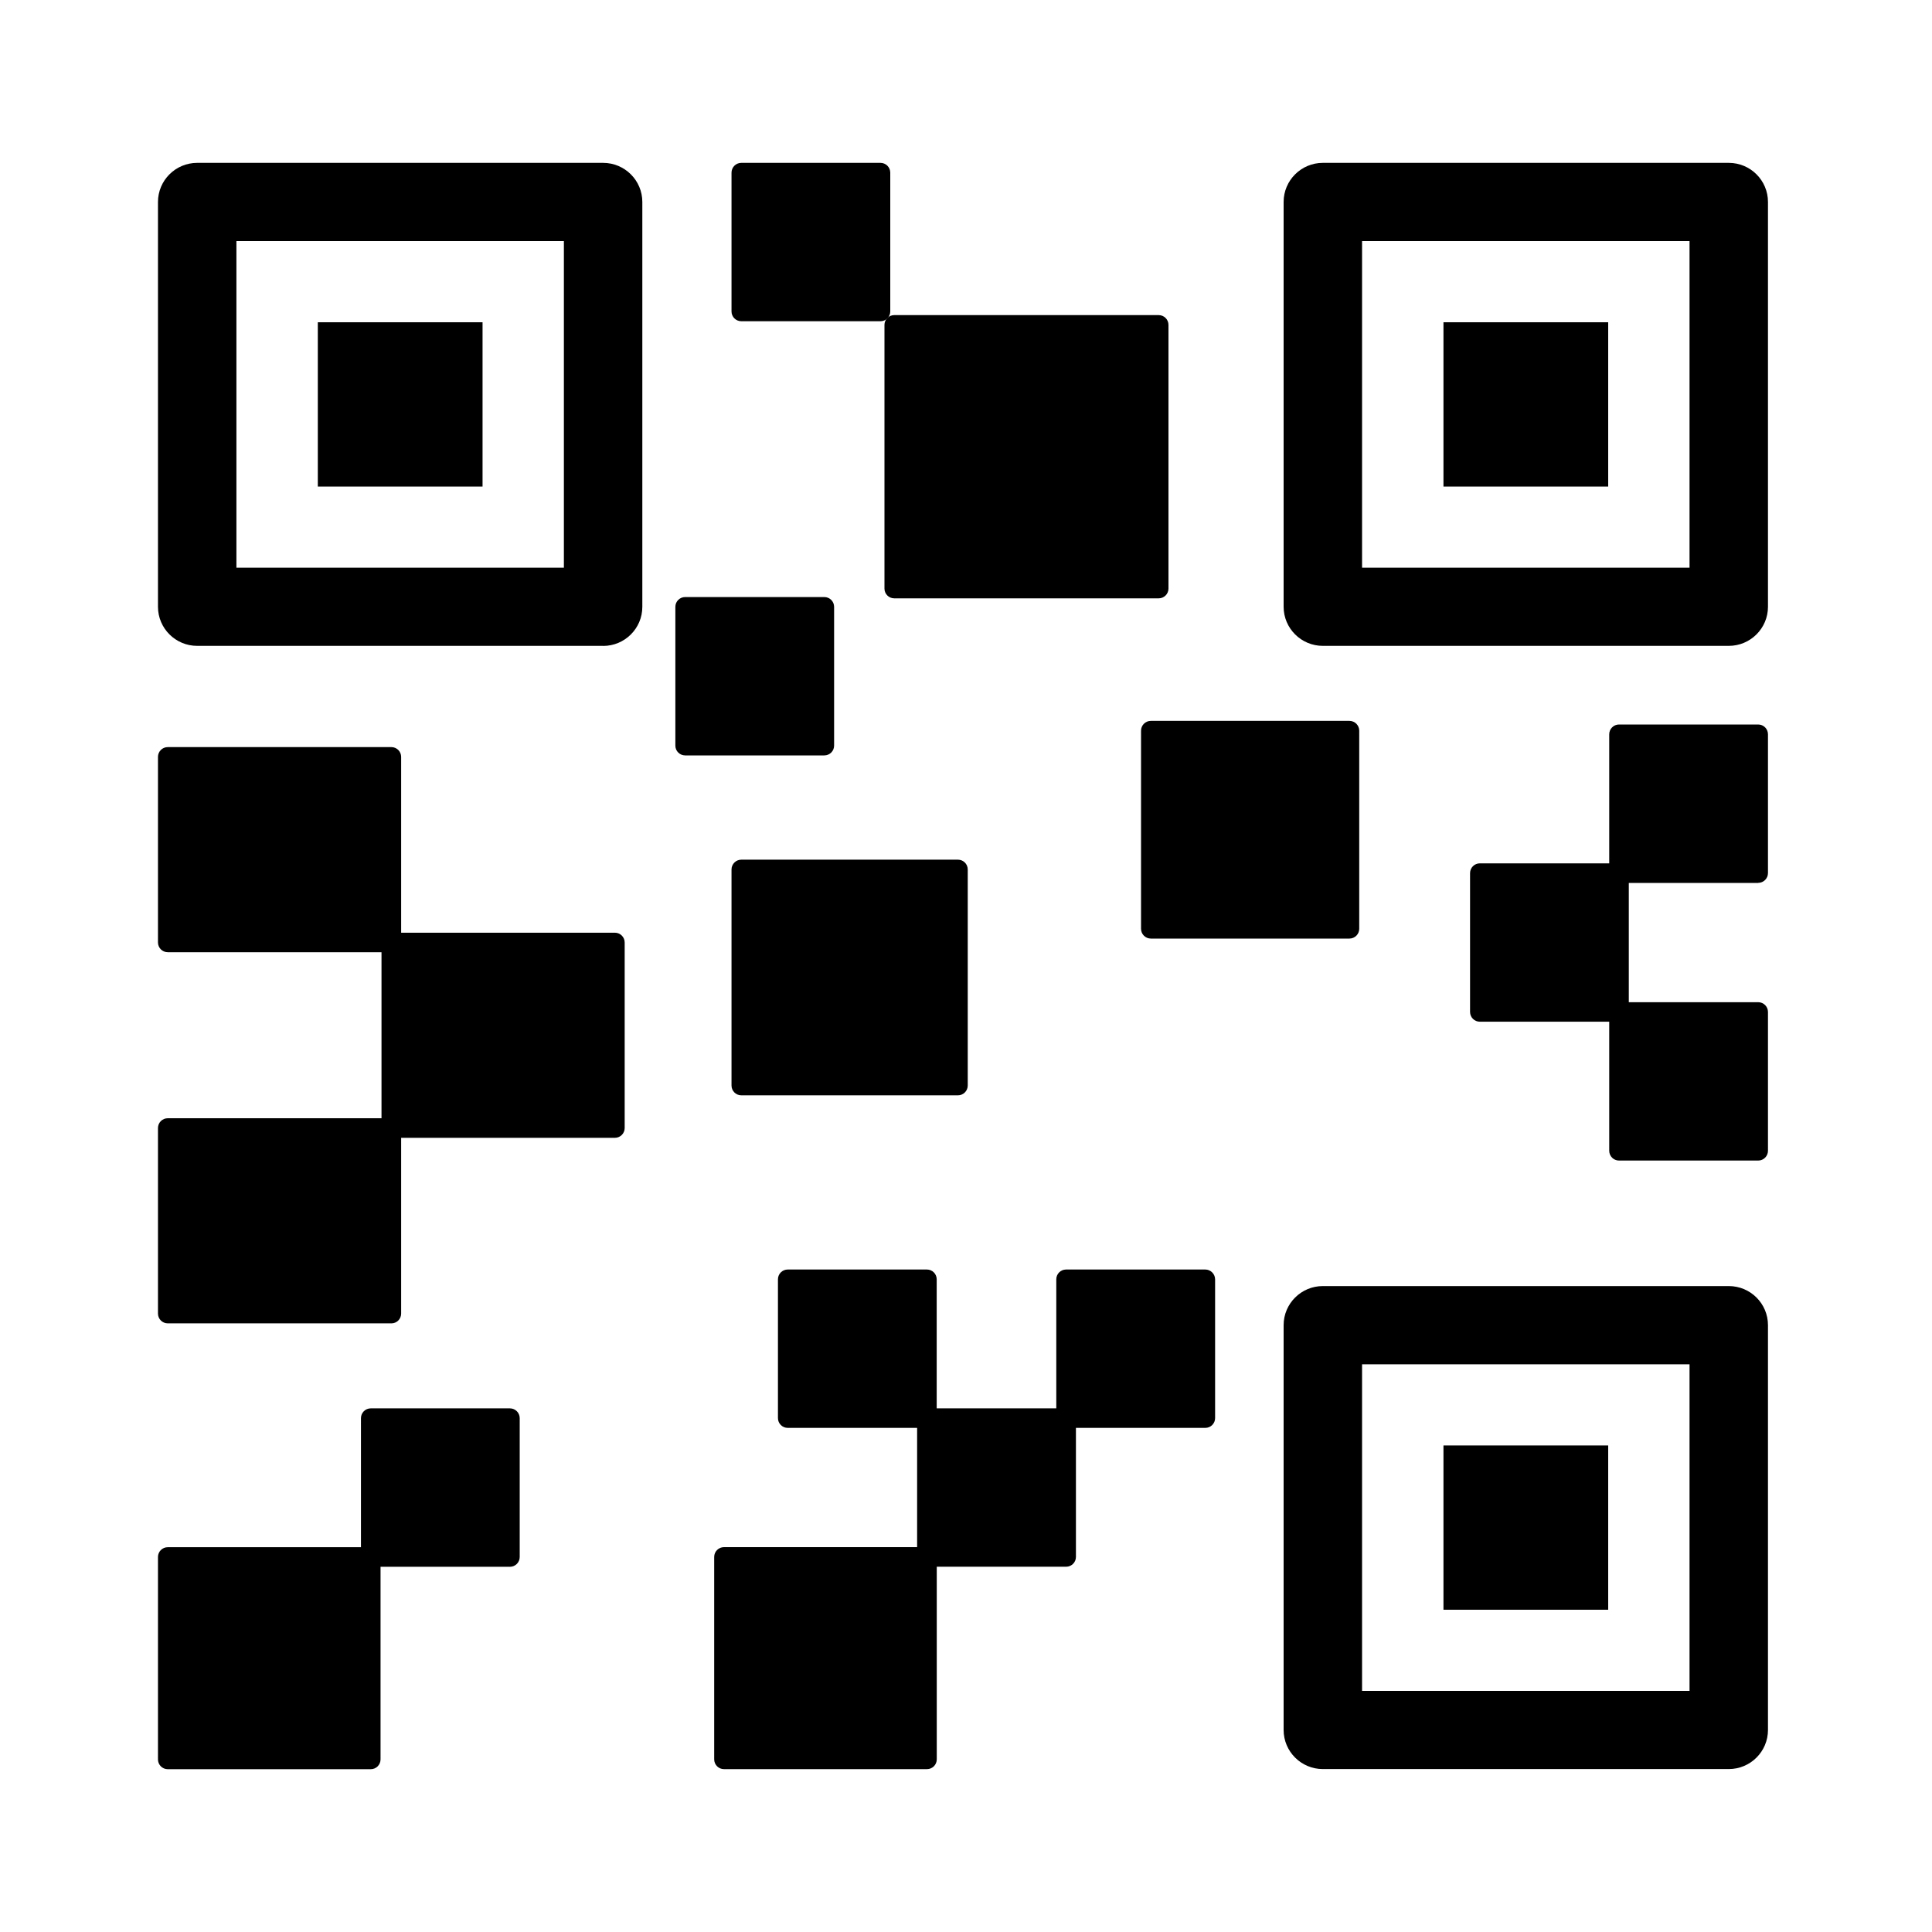 <?xml version="1.0" encoding="utf-8"?>
<!-- Generator: Adobe Illustrator 17.0.0, SVG Export Plug-In . SVG Version: 6.00 Build 0)  -->
<!DOCTYPE svg PUBLIC "-//W3C//DTD SVG 1.1//EN" "http://www.w3.org/Graphics/SVG/1.1/DTD/svg11.dtd">
<svg version="1.1" id="Layer_1" xmlns="http://www.w3.org/2000/svg" xmlns:xlink="http://www.w3.org/1999/xlink" x="0px" y="0px"
	 width="30px" height="30px" viewBox="0 0 30 30" enable-background="new 0 0 30 30" xml:space="preserve">
<g>
	<g>
		<path d="M9.365,10.03c0.336,0,0.609-0.272,0.609-0.607V3.136c0-0.335-0.273-0.607-0.609-0.607H3.062
			c-0.336,0-0.609,0.272-0.609,0.607v6.286c0,0.335,0.273,0.607,0.609,0.607H9.365z M3.671,3.744h5.085v5.071H3.671V3.744z"/>
		<rect x="4.935" y="5.004" width="2.558" height="2.551"/>
		<path d="M26.844,2.529h-6.303c-0.336,0-0.609,0.272-0.609,0.607v6.286c0,0.335,0.273,0.607,0.609,0.607h6.303
			c0.336,0,0.609-0.272,0.609-0.607V3.136C27.453,2.801,27.181,2.529,26.844,2.529z M26.235,8.815H21.15V3.744h5.085V8.815z"/>
		<rect x="22.414" y="5.004" width="2.558" height="2.551"/>
		<path d="M26.844,19.97h-6.303c-0.336,0-0.609,0.272-0.609,0.607v6.286c0,0.335,0.273,0.607,0.609,0.607h6.303
			c0.336,0,0.609-0.272,0.609-0.607v-6.286C27.453,20.242,27.181,19.97,26.844,19.97z M26.235,26.256H21.15v-5.071h5.085V26.256z"/>
		<rect x="22.414" y="22.445" width="2.558" height="2.551"/>
		<path d="M6.229,20.398v-2.73h3.319c0.084,0,0.152-0.068,0.152-0.152v-2.881c0-0.084-0.068-0.152-0.152-0.152H6.229v-2.73
			c0-0.084-0.068-0.152-0.152-0.152H2.605c-0.084,0-0.152,0.068-0.152,0.152v2.881c0,0.084,0.068,0.152,0.152,0.152h3.319v2.578
			H2.605c-0.084,0-0.152,0.068-0.152,0.152v2.881c0,0.084,0.068,0.152,0.152,0.152h3.472C6.161,20.55,6.229,20.481,6.229,20.398z"/>
		<path d="M11.511,13.349c-0.084,0-0.152,0.068-0.152,0.152v3.355c0,0.084,0.068,0.152,0.152,0.152h3.364
			c0.084,0,0.152-0.068,0.152-0.152v-3.355c0-0.084-0.068-0.152-0.152-0.152H11.511z"/>
		<path d="M13.886,9.291h4.106c0.084,0,0.152-0.068,0.152-0.152V5.045c0-0.084-0.068-0.152-0.152-0.152h-4.106
			c-0.084,0-0.152,0.068-0.152,0.152v4.095C13.734,9.223,13.802,9.291,13.886,9.291z"/>
		<path d="M17.718,11.346v3.076c0,0.084,0.068,0.152,0.152,0.152h3.084c0.084,0,0.152-0.068,0.152-0.152v-3.076
			c0-0.084-0.068-0.152-0.152-0.152H17.87C17.786,11.194,17.718,11.262,17.718,11.346z"/>
		<path d="M7.918,21.869H5.757c-0.084,0-0.152,0.068-0.152,0.152v2.004H2.605c-0.084,0-0.152,0.068-0.152,0.152v3.143
			c0,0.084,0.068,0.152,0.152,0.152h3.152c0.084,0,0.152-0.068,0.152-0.152v-2.991h2.009c0.084,0,0.152-0.068,0.152-0.152v-2.156
			C8.07,21.937,8.002,21.869,7.918,21.869z"/>
		<path d="M18.715,19.713h-2.161c-0.084,0-0.152,0.068-0.152,0.152v2.004h-1.857v-2.004c0-0.084-0.068-0.152-0.152-0.152h-2.161
			c-0.084,0-0.152,0.068-0.152,0.152v2.155c0,0.084,0.068,0.152,0.152,0.152h2.009v1.852h-2.999c-0.084,0-0.152,0.068-0.152,0.152
			v3.143c0,0.084,0.068,0.152,0.152,0.152h3.152c0.084,0,0.152-0.068,0.152-0.152v-2.991h2.009c0.084,0,0.152-0.068,0.152-0.152
			v-2.004h2.009c0.084,0,0.152-0.068,0.152-0.152v-2.155C18.867,19.781,18.799,19.713,18.715,19.713z"/>
		<path d="M12.952,11.578V9.423c0-0.084-0.068-0.152-0.152-0.152h-2.161c-0.084,0-0.152,0.068-0.152,0.152v2.155
			c0,0.084,0.068,0.152,0.152,0.152H12.8C12.884,11.73,12.952,11.662,12.952,11.578z"/>
		<path d="M13.824,4.836V2.681c0-0.084-0.068-0.152-0.152-0.152h-2.161c-0.084,0-0.152,0.068-0.152,0.152v2.155
			c0,0.084,0.068,0.152,0.152,0.152h2.161C13.756,4.988,13.824,4.92,13.824,4.836z"/>
		<path d="M27.301,13.709c0.084,0,0.152-0.068,0.152-0.152v-2.155c0-0.084-0.068-0.152-0.152-0.152H25.14
			c-0.084,0-0.152,0.068-0.152,0.152v2.004h-2.009c-0.084,0-0.152,0.068-0.152,0.152v2.155c0,0.084,0.068,0.152,0.152,0.152h2.009
			v2.004c0,0.084,0.068,0.152,0.152,0.152h2.161c0.084,0,0.152-0.068,0.152-0.152v-2.155c0-0.084-0.068-0.152-0.152-0.152h-2.009
			v-1.852H27.301L27.301,13.709z"/>
	</g>
</g>
</svg>
